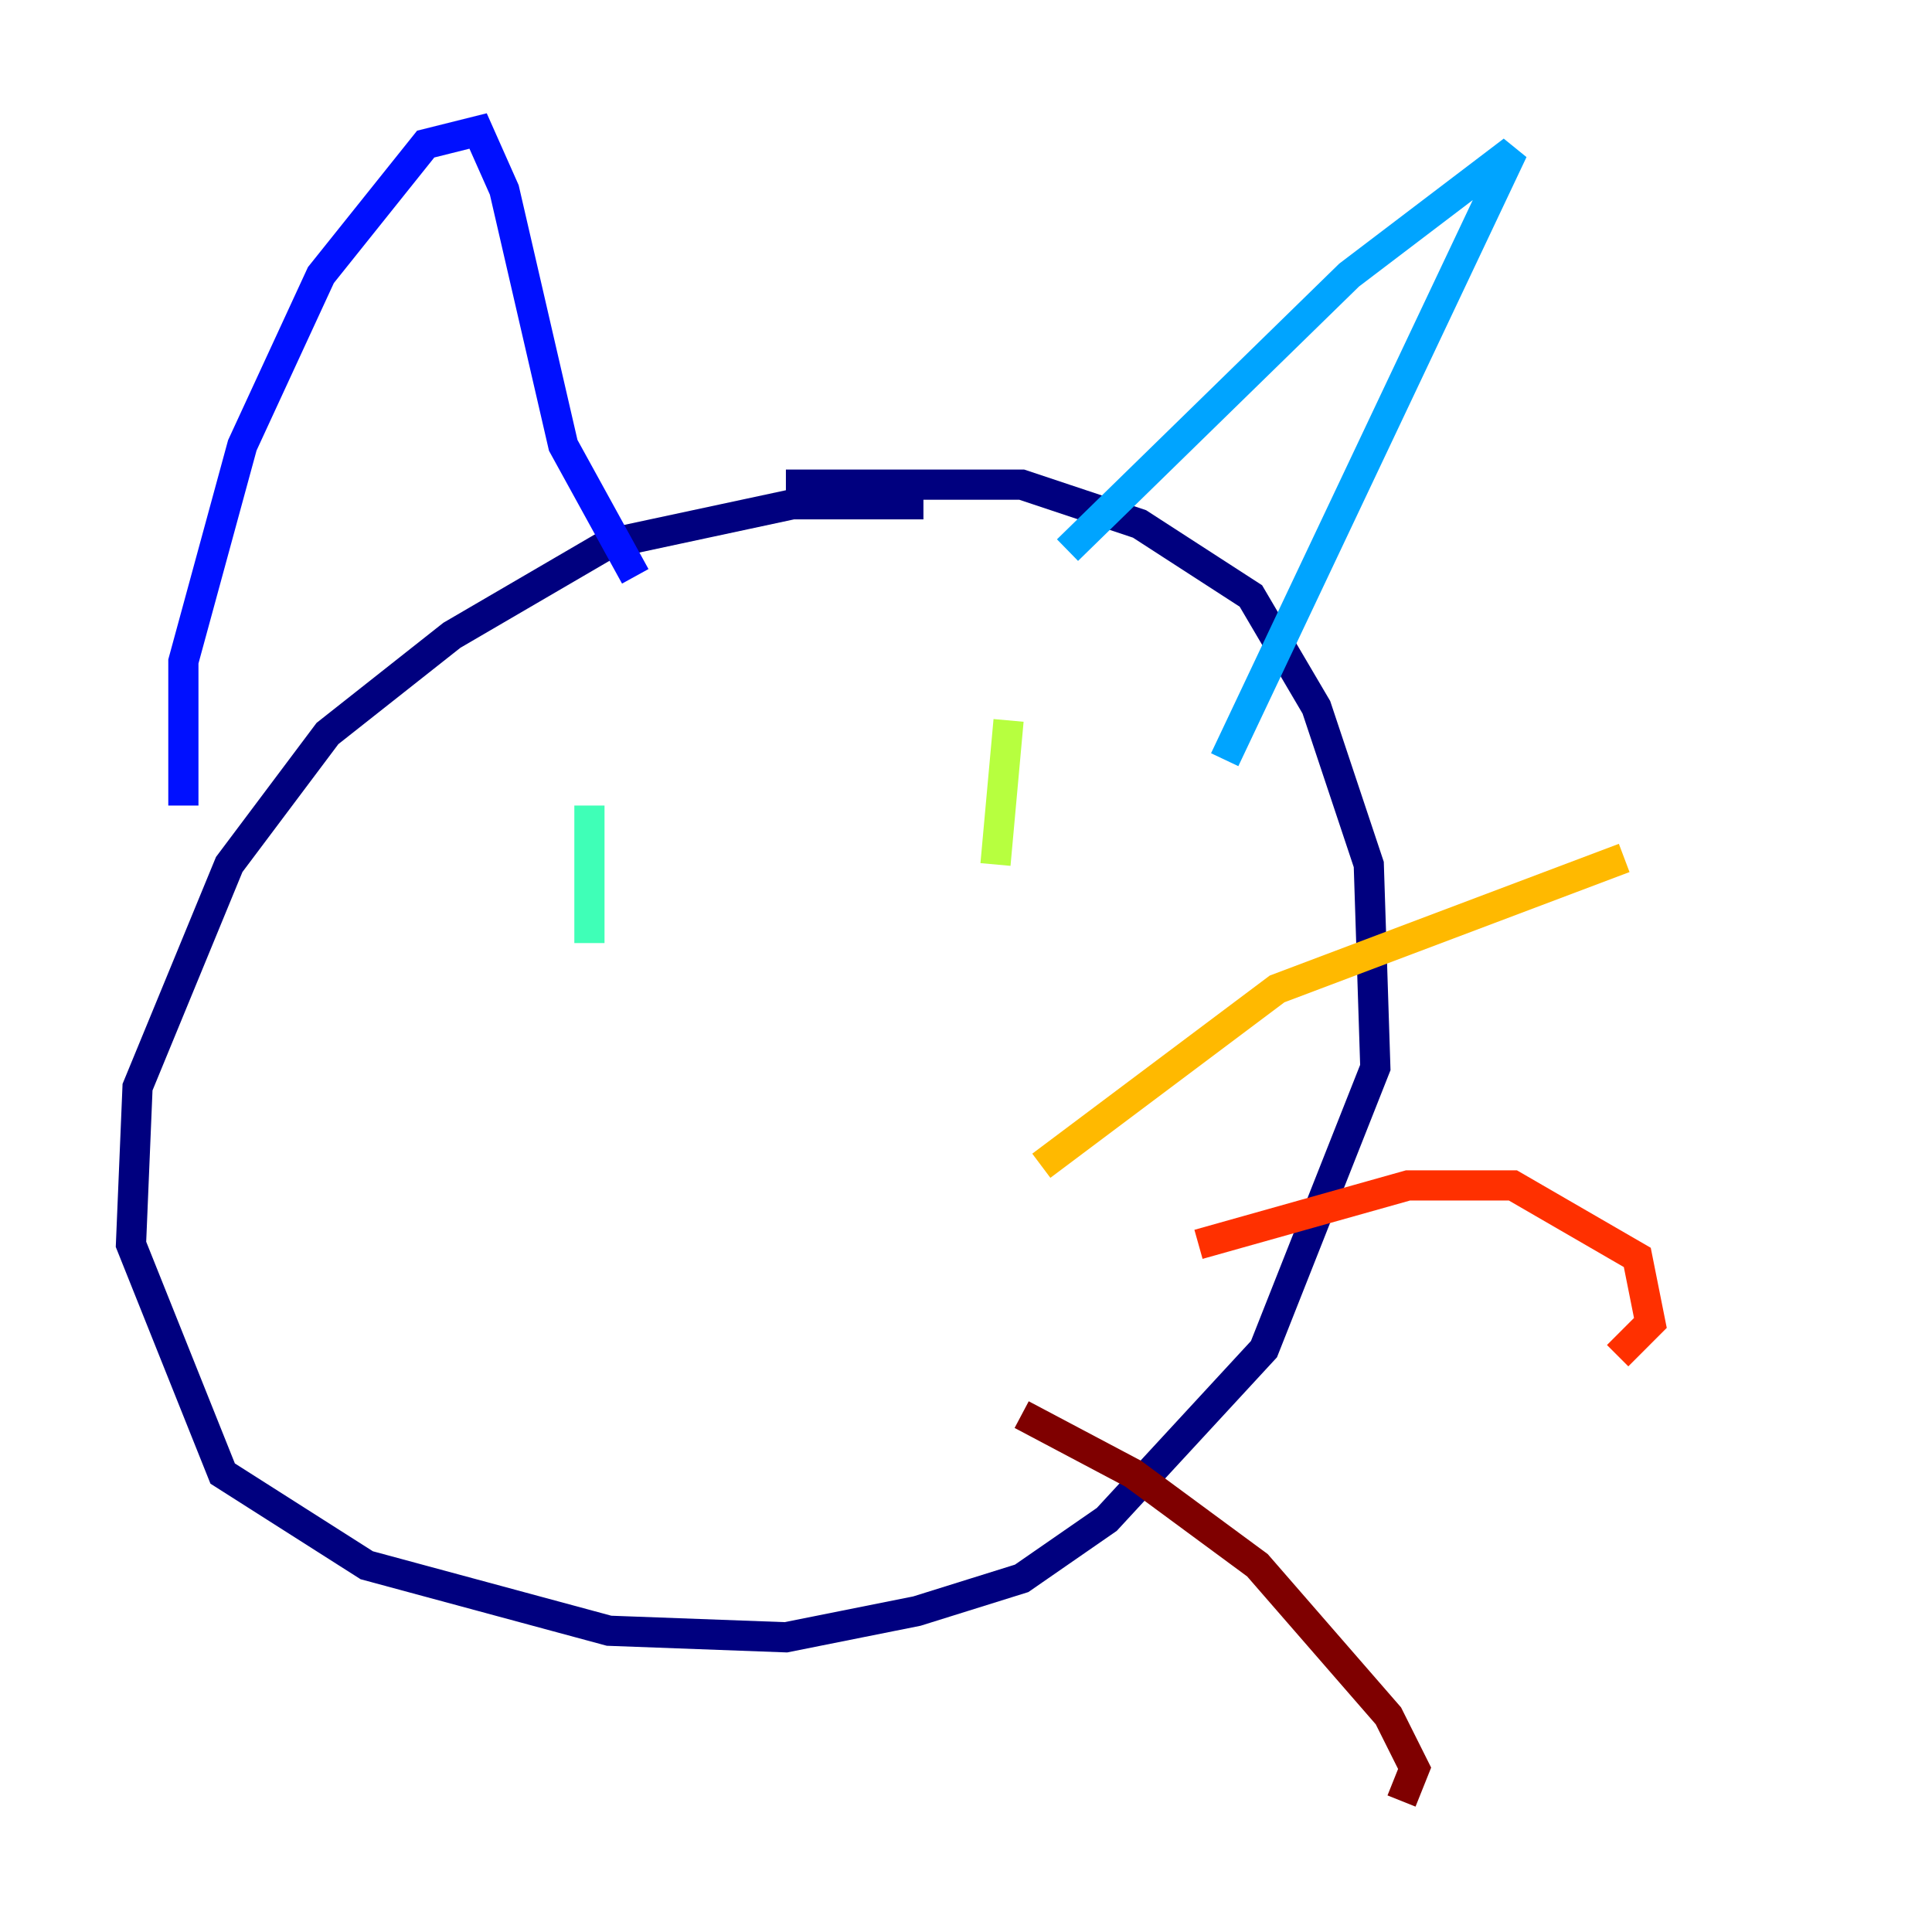 <?xml version="1.0" encoding="utf-8" ?>
<svg baseProfile="tiny" height="128" version="1.2" viewBox="0,0,128,128" width="128" xmlns="http://www.w3.org/2000/svg" xmlns:ev="http://www.w3.org/2001/xml-events" xmlns:xlink="http://www.w3.org/1999/xlink"><defs /><polyline fill="none" points="61.18,33.41 52.502,33.41 40.352,36.014 29.939,42.088 21.695,48.597 15.186,57.275 9.112,72.027 8.678,82.441 14.752,97.627 24.298,103.702 40.352,108.041 52.068,108.475 60.746,106.739 67.688,104.57 73.329,100.664 83.742,89.383 91.119,70.725 90.685,57.275 87.214,46.861 82.875,39.485 75.498,34.712 67.688,32.108 52.068,32.108" stroke="#00007f" stroke-width="2" /><polyline fill="none" points="12.149,53.37 12.149,43.824 16.054,29.505 21.261,18.224 28.203,9.546 31.675,8.678 33.41,12.583 37.315,29.505 42.088,38.183" stroke="#0010ff" stroke-width="2" /><polyline fill="none" points="70.725,36.447 89.383,18.224 100.231,9.98 81.139,50.332" stroke="#00a4ff" stroke-width="2" /><polyline fill="none" points="39.051,53.37 39.051,62.481" stroke="#3fffb7" stroke-width="2" /><polyline fill="none" points="66.82,47.729 65.953,57.275" stroke="#b7ff3f" stroke-width="2" /><polyline fill="none" points="68.99,77.234 84.61,65.519 107.607,56.841" stroke="#ffb900" stroke-width="2" /><polyline fill="none" points="79.403,82.441 93.288,78.536 100.231,78.536 108.475,83.308 109.342,87.647 107.173,89.817" stroke="#ff3000" stroke-width="2" /><polyline fill="none" points="67.688,93.722 75.064,97.627 83.308,103.702 91.986,113.681 93.722,117.153 92.854,119.322" stroke="#7f0000" stroke-width="2" /></svg>